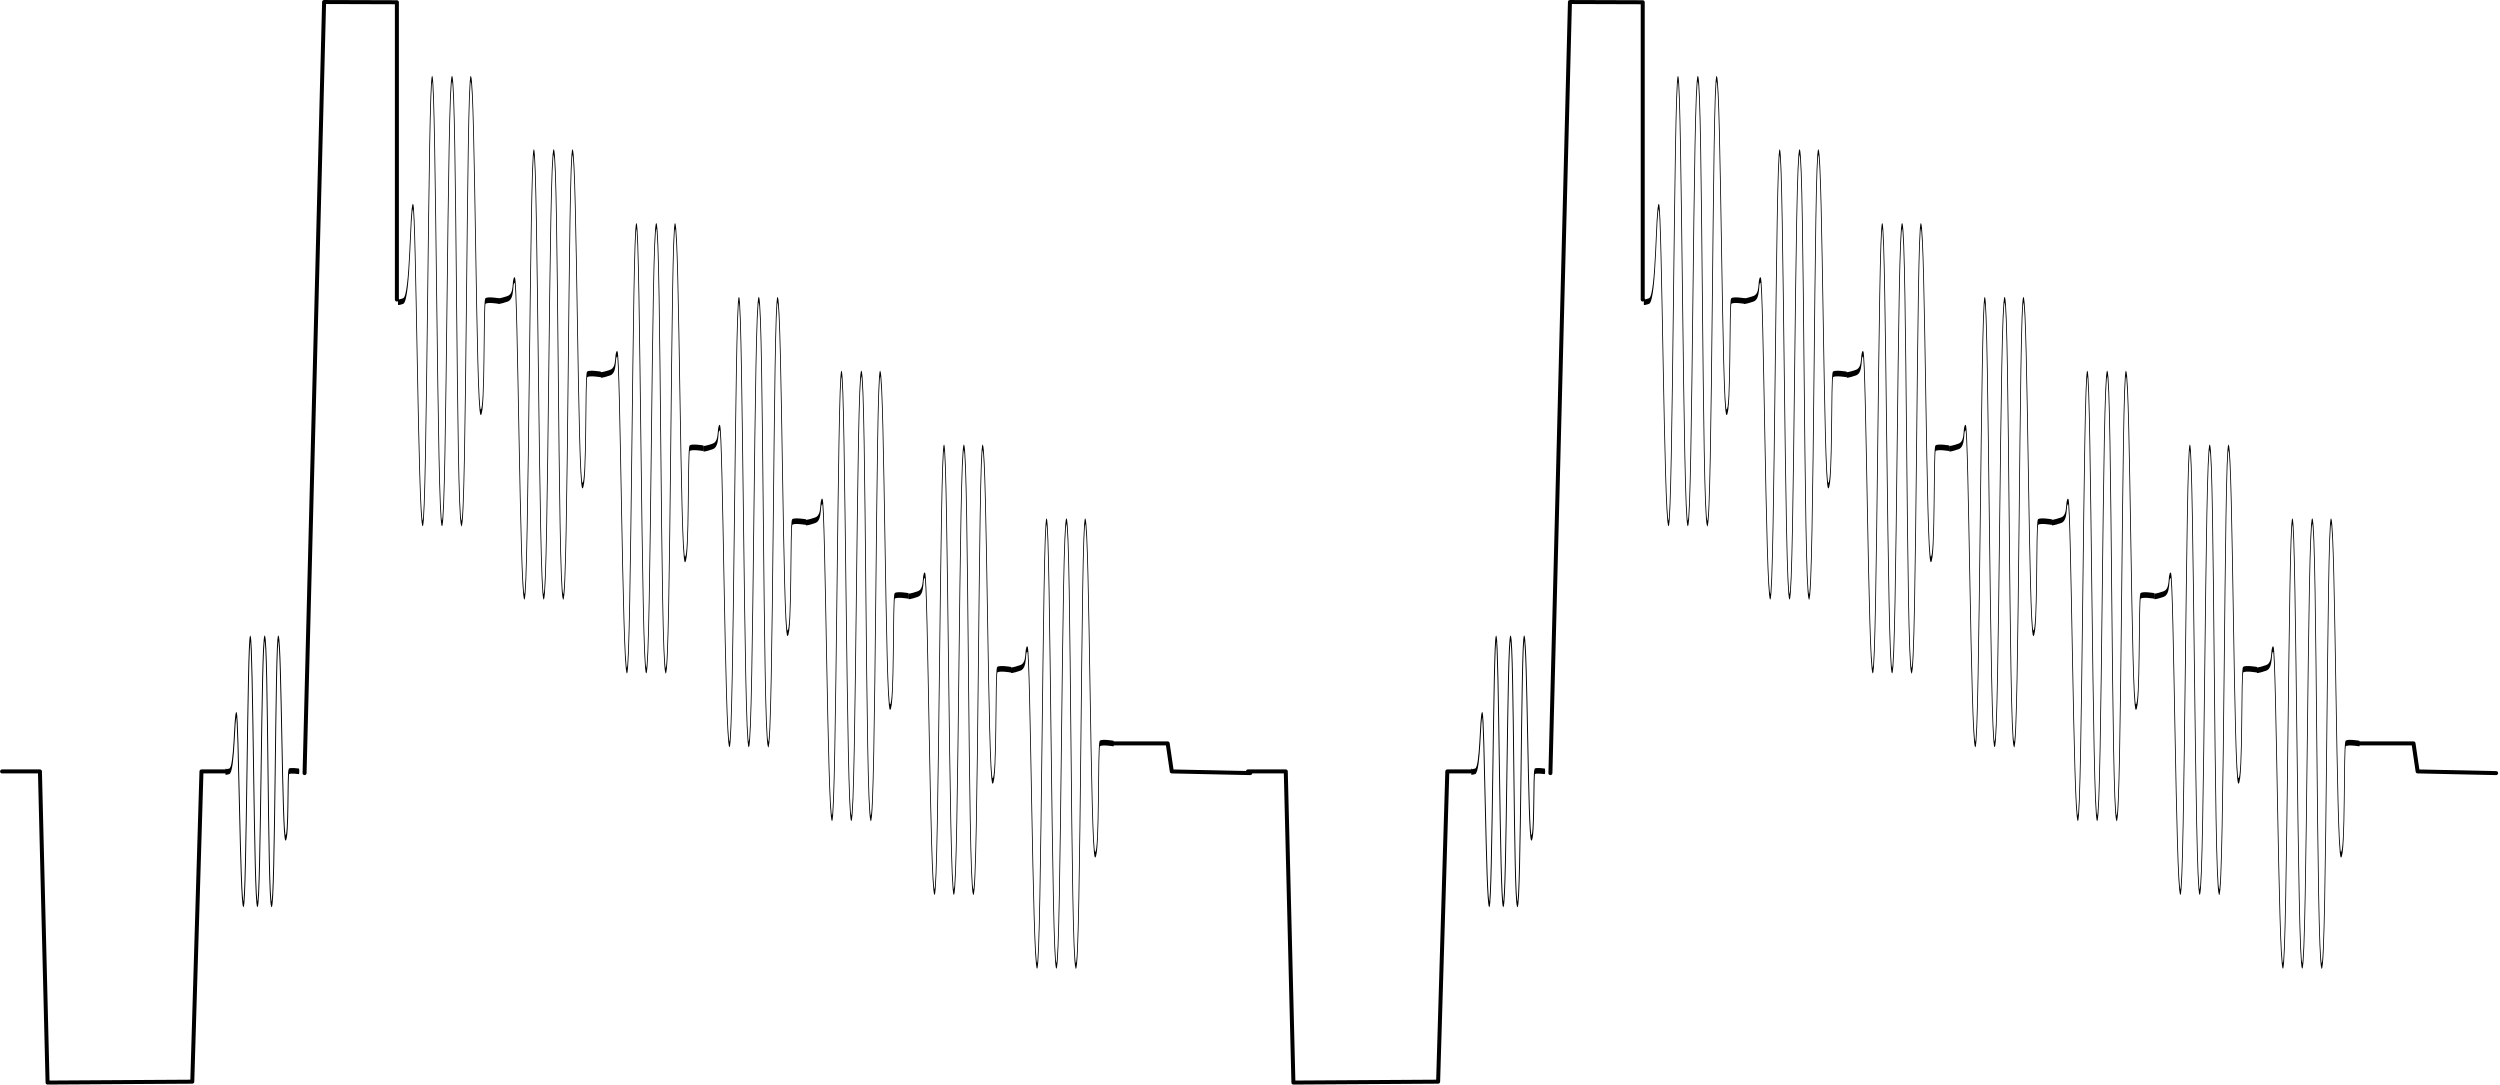 <?xml version="1.0" encoding="UTF-8" standalone="no"?>
<!DOCTYPE svg PUBLIC "-//W3C//DTD SVG 1.1//EN" "http://www.w3.org/Graphics/SVG/1.1/DTD/svg11.dtd">
<svg width="100%" height="100%" viewBox="0 0 1171 508" version="1.1" xmlns="http://www.w3.org/2000/svg" xmlns:xlink="http://www.w3.org/1999/xlink" xml:space="preserve" xmlns:serif="http://www.serif.com/" style="fill-rule:evenodd;clip-rule:evenodd;stroke-linecap:round;stroke-linejoin:round;stroke-miterlimit:1.5;">
    <g transform="matrix(1,0,0,1,-2082.4,-180.724)">
        <g transform="matrix(0.631,0,0,0.631,1117.79,-92.636)">
            <g transform="matrix(1,0,0,1,371.703,-929.653)">
                <g transform="matrix(0.082,0,0,0.486,1177.64,1518.58)">
                    <path d="M1793.9,857.731C1793.9,857.731 1774.28,860.094 1823.55,857.731C1872.81,855.368 1867.86,771.913 1888.2,771.342C1908.54,770.771 1922.67,1059.32 1951.74,1061.01C1980.81,1062.69 1988.18,653.755 2014.16,654.455C2040.15,655.154 2046.83,1062.25 2078.82,1061.01C2110.81,1059.76 2113.23,651.287 2144.91,654.455C2176.6,657.622 2171.51,1052.68 2205.89,1061.01C2240.28,1069.34 2240.01,650.331 2268.32,654.455C2296.63,658.579 2302.74,958.549 2332.97,959.369C2363.21,960.189 2349.99,859.539 2364.18,857.731C2378.38,855.922 2453.43,857.731 2453.43,857.731" style="fill:none;stroke:black;stroke-width:8.53px;"/>
                </g>
                <g transform="matrix(0.113,0,0,0.812,1250.2,889.877)">
                    <path d="M1793.9,857.731C1793.9,857.731 1774.28,860.094 1823.55,857.731C1872.81,855.368 1867.86,771.913 1888.2,771.342C1908.54,770.771 1922.67,1059.32 1951.74,1061.01C1980.81,1062.69 1988.18,653.755 2014.16,654.455C2040.15,655.154 2046.83,1062.25 2078.82,1061.01C2110.81,1059.76 2113.23,651.287 2144.91,654.455C2176.6,657.622 2171.51,1052.68 2205.89,1061.01C2240.28,1069.34 2240.01,650.331 2268.32,654.455C2296.63,658.579 2302.74,958.549 2332.97,959.369C2363.21,960.189 2349.99,859.539 2364.18,857.731C2378.38,855.922 2453.43,857.731 2453.43,857.731" style="fill:none;stroke:black;stroke-width:5.13px;"/>
                </g>
                <g transform="matrix(0.113,0,0,0.812,1325.7,944.332)">
                    <path d="M1782.34,790.702C1782.34,790.702 1792.54,790.937 1841.8,788.574C1891.07,786.211 1867.86,771.913 1888.2,771.342C1908.54,770.771 1922.67,1059.32 1951.74,1061.01C1980.81,1062.69 1988.18,653.755 2014.16,654.455C2040.15,655.154 2046.83,1062.25 2078.82,1061.01C2110.81,1059.76 2113.23,651.287 2144.91,654.455C2176.6,657.622 2171.51,1052.68 2205.89,1061.01C2240.28,1069.34 2240.01,650.331 2268.32,654.455C2296.63,658.579 2302.74,958.549 2332.97,959.369C2363.21,960.189 2349.99,859.539 2364.18,857.731C2378.38,855.922 2453.43,857.731 2453.43,857.731" style="fill:none;stroke:black;stroke-width:5.13px;"/>
                </g>
                <g transform="matrix(0.113,0,0,0.812,1401.82,999.132)">
                    <path d="M1782.34,790.702C1782.34,790.702 1792.54,790.937 1841.8,788.574C1891.07,786.211 1867.86,771.913 1888.2,771.342C1908.54,770.771 1922.67,1059.32 1951.74,1061.01C1980.81,1062.69 1988.18,653.755 2014.16,654.455C2040.15,655.154 2046.83,1062.25 2078.82,1061.01C2110.81,1059.76 2113.23,651.287 2144.91,654.455C2176.6,657.622 2171.51,1052.68 2205.89,1061.01C2240.28,1069.34 2240.01,650.331 2268.32,654.455C2296.63,658.579 2302.74,958.549 2332.97,959.369C2363.21,960.189 2349.99,859.539 2364.18,857.731C2378.38,855.922 2453.43,857.731 2453.43,857.731" style="fill:none;stroke:black;stroke-width:5.13px;"/>
                </g>
                <g transform="matrix(0.113,0,0,0.812,1477.93,1053.93)">
                    <path d="M1782.34,790.702C1782.34,790.702 1792.54,790.937 1841.8,788.574C1891.07,786.211 1867.86,771.913 1888.2,771.342C1908.54,770.771 1922.67,1059.32 1951.74,1061.01C1980.81,1062.69 1988.18,653.755 2014.16,654.455C2040.15,655.154 2046.83,1062.25 2078.82,1061.01C2110.81,1059.76 2113.23,651.287 2144.91,654.455C2176.6,657.622 2171.51,1052.68 2205.89,1061.01C2240.28,1069.34 2240.01,650.331 2268.32,654.455C2296.63,658.579 2302.74,958.549 2332.97,959.369C2363.21,960.189 2349.99,859.539 2364.18,857.731C2378.38,855.922 2453.43,857.731 2453.43,857.731" style="fill:none;stroke:black;stroke-width:5.13px;"/>
                </g>
                <g transform="matrix(0.113,0,0,0.812,1554.05,1108.73)">
                    <path d="M1782.34,790.702C1782.34,790.702 1792.54,790.937 1841.8,788.574C1891.07,786.211 1867.86,771.913 1888.2,771.342C1908.54,770.771 1922.67,1059.32 1951.74,1061.01C1980.81,1062.69 1988.18,653.755 2014.16,654.455C2040.15,655.154 2046.83,1062.25 2078.82,1061.01C2110.81,1059.76 2113.23,651.287 2144.91,654.455C2176.6,657.622 2171.51,1052.68 2205.89,1061.01C2240.28,1069.34 2240.01,650.331 2268.32,654.455C2296.63,658.579 2302.74,958.549 2332.97,959.369C2363.21,960.189 2349.99,859.539 2364.18,857.731C2378.38,855.922 2453.43,857.731 2453.43,857.731" style="fill:none;stroke:black;stroke-width:5.13px;"/>
                </g>
                <g transform="matrix(0.113,0,0,0.812,1630.16,1163.53)">
                    <path d="M1782.34,790.702C1782.34,790.702 1792.54,790.937 1841.8,788.574C1891.07,786.211 1867.86,771.913 1888.2,771.342C1908.54,770.771 1922.67,1059.32 1951.74,1061.01C1980.81,1062.69 1988.18,653.755 2014.16,654.455C2040.15,655.154 2046.83,1062.25 2078.82,1061.01C2110.81,1059.76 2113.23,651.287 2144.91,654.455C2176.6,657.622 2171.51,1052.68 2205.89,1061.01C2240.28,1069.34 2240.01,650.331 2268.32,654.455C2296.63,658.579 2302.74,958.549 2332.97,959.369C2363.21,960.189 2349.99,859.539 2364.18,857.731C2378.38,855.922 2453.43,857.731 2453.43,857.731" style="fill:none;stroke:black;stroke-width:5.13px;"/>
                </g>
                <g transform="matrix(0.113,0,0,0.812,1706.28,1218.33)">
                    <path d="M1782.34,790.702C1782.34,790.702 1792.54,790.937 1841.8,788.574C1891.07,786.211 1867.86,771.913 1888.2,771.342C1908.54,770.771 1922.67,1059.32 1951.74,1061.01C1980.81,1062.69 1988.18,653.755 2014.16,654.455C2040.15,655.154 2046.83,1062.25 2078.82,1061.01C2110.81,1059.76 2113.23,651.287 2144.91,654.455C2176.6,657.622 2171.51,1052.68 2205.89,1061.01C2240.28,1069.34 2240.01,650.331 2268.32,654.455C2296.63,658.579 2302.74,958.549 2332.97,959.369C2363.21,960.189 2349.99,859.539 2364.18,857.731C2378.38,855.922 2453.43,857.731 2453.43,857.731" style="fill:none;stroke:black;stroke-width:5.13px;"/>
                </g>
                <path d="M1158.54,1935.51L1186.64,1935.51L1192.31,2166.47L1299.73,2165.81L1306.55,1935.51L1324.42,1935.51" style="fill:none;stroke:black;stroke-width:2.97px;"/>
                <path d="M1451.61,1585.23L1451.61,1364.54L1397.58,1364.37L1383.08,1936.76" style="fill:none;stroke:black;stroke-width:2.97px;"/>
                <path d="M1982.33,1914.72L2023.78,1914.72L2026.83,1935.51L2085.08,1936.76" style="fill:none;stroke:black;stroke-width:2.97px;"/>
            </g>
            <g transform="matrix(1,0,0,1,1296.51,-929.653)">
                <g transform="matrix(0.082,0,0,0.486,1177.64,1518.58)">
                    <path d="M1793.9,857.731C1793.9,857.731 1774.28,860.094 1823.55,857.731C1872.81,855.368 1867.86,771.913 1888.2,771.342C1908.54,770.771 1922.67,1059.32 1951.74,1061.01C1980.81,1062.69 1988.18,653.755 2014.16,654.455C2040.15,655.154 2046.83,1062.25 2078.82,1061.01C2110.81,1059.76 2113.23,651.287 2144.91,654.455C2176.6,657.622 2171.51,1052.68 2205.89,1061.01C2240.28,1069.34 2240.01,650.331 2268.32,654.455C2296.63,658.579 2302.74,958.549 2332.97,959.369C2363.21,960.189 2349.99,859.539 2364.18,857.731C2378.38,855.922 2453.43,857.731 2453.43,857.731" style="fill:none;stroke:black;stroke-width:8.53px;"/>
                </g>
                <g transform="matrix(0.113,0,0,0.812,1250.2,889.877)">
                    <path d="M1793.9,857.731C1793.9,857.731 1774.28,860.094 1823.55,857.731C1872.81,855.368 1867.86,771.913 1888.2,771.342C1908.54,770.771 1922.67,1059.32 1951.74,1061.01C1980.81,1062.69 1988.18,653.755 2014.16,654.455C2040.15,655.154 2046.83,1062.25 2078.82,1061.01C2110.81,1059.76 2113.23,651.287 2144.91,654.455C2176.6,657.622 2171.51,1052.68 2205.89,1061.01C2240.28,1069.34 2240.01,650.331 2268.32,654.455C2296.63,658.579 2302.74,958.549 2332.97,959.369C2363.21,960.189 2349.99,859.539 2364.18,857.731C2378.38,855.922 2453.43,857.731 2453.43,857.731" style="fill:none;stroke:black;stroke-width:5.13px;"/>
                </g>
                <g transform="matrix(0.113,0,0,0.812,1325.7,944.332)">
                    <path d="M1782.34,790.702C1782.34,790.702 1792.54,790.937 1841.8,788.574C1891.07,786.211 1867.86,771.913 1888.2,771.342C1908.54,770.771 1922.67,1059.32 1951.74,1061.01C1980.81,1062.69 1988.18,653.755 2014.16,654.455C2040.15,655.154 2046.83,1062.25 2078.82,1061.01C2110.81,1059.76 2113.23,651.287 2144.91,654.455C2176.6,657.622 2171.51,1052.68 2205.89,1061.01C2240.28,1069.34 2240.01,650.331 2268.32,654.455C2296.63,658.579 2302.74,958.549 2332.97,959.369C2363.21,960.189 2349.99,859.539 2364.18,857.731C2378.38,855.922 2453.43,857.731 2453.43,857.731" style="fill:none;stroke:black;stroke-width:5.13px;"/>
                </g>
                <g transform="matrix(0.113,0,0,0.812,1401.82,999.132)">
                    <path d="M1782.34,790.702C1782.34,790.702 1792.54,790.937 1841.8,788.574C1891.07,786.211 1867.86,771.913 1888.2,771.342C1908.54,770.771 1922.67,1059.32 1951.74,1061.01C1980.81,1062.69 1988.18,653.755 2014.16,654.455C2040.15,655.154 2046.83,1062.25 2078.82,1061.01C2110.81,1059.76 2113.23,651.287 2144.91,654.455C2176.6,657.622 2171.51,1052.68 2205.89,1061.01C2240.28,1069.34 2240.01,650.331 2268.32,654.455C2296.63,658.579 2302.74,958.549 2332.97,959.369C2363.21,960.189 2349.99,859.539 2364.18,857.731C2378.38,855.922 2453.43,857.731 2453.43,857.731" style="fill:none;stroke:black;stroke-width:5.13px;"/>
                </g>
                <g transform="matrix(0.113,0,0,0.812,1477.93,1053.93)">
                    <path d="M1782.34,790.702C1782.34,790.702 1792.54,790.937 1841.8,788.574C1891.07,786.211 1867.86,771.913 1888.2,771.342C1908.54,770.771 1922.67,1059.32 1951.74,1061.01C1980.81,1062.69 1988.18,653.755 2014.16,654.455C2040.15,655.154 2046.83,1062.25 2078.82,1061.01C2110.81,1059.76 2113.23,651.287 2144.91,654.455C2176.6,657.622 2171.51,1052.68 2205.89,1061.01C2240.28,1069.34 2240.01,650.331 2268.32,654.455C2296.63,658.579 2302.74,958.549 2332.97,959.369C2363.21,960.189 2349.99,859.539 2364.18,857.731C2378.38,855.922 2453.43,857.731 2453.43,857.731" style="fill:none;stroke:black;stroke-width:5.13px;"/>
                </g>
                <g transform="matrix(0.113,0,0,0.812,1554.05,1108.73)">
                    <path d="M1782.34,790.702C1782.34,790.702 1792.54,790.937 1841.8,788.574C1891.07,786.211 1867.86,771.913 1888.2,771.342C1908.54,770.771 1922.67,1059.32 1951.74,1061.01C1980.81,1062.69 1988.18,653.755 2014.16,654.455C2040.15,655.154 2046.83,1062.25 2078.82,1061.01C2110.81,1059.76 2113.23,651.287 2144.91,654.455C2176.6,657.622 2171.51,1052.68 2205.89,1061.01C2240.28,1069.34 2240.01,650.331 2268.32,654.455C2296.63,658.579 2302.74,958.549 2332.97,959.369C2363.21,960.189 2349.99,859.539 2364.18,857.731C2378.38,855.922 2453.43,857.731 2453.43,857.731" style="fill:none;stroke:black;stroke-width:5.13px;"/>
                </g>
                <g transform="matrix(0.113,0,0,0.812,1630.16,1163.53)">
                    <path d="M1782.34,790.702C1782.34,790.702 1792.54,790.937 1841.8,788.574C1891.07,786.211 1867.86,771.913 1888.2,771.342C1908.54,770.771 1922.67,1059.32 1951.74,1061.01C1980.81,1062.69 1988.18,653.755 2014.16,654.455C2040.15,655.154 2046.83,1062.25 2078.82,1061.01C2110.81,1059.76 2113.23,651.287 2144.91,654.455C2176.6,657.622 2171.51,1052.68 2205.89,1061.01C2240.28,1069.34 2240.01,650.331 2268.32,654.455C2296.63,658.579 2302.74,958.549 2332.97,959.369C2363.21,960.189 2349.99,859.539 2364.18,857.731C2378.38,855.922 2453.43,857.731 2453.43,857.731" style="fill:none;stroke:black;stroke-width:5.13px;"/>
                </g>
                <g transform="matrix(0.113,0,0,0.812,1706.28,1218.33)">
                    <path d="M1782.34,790.702C1782.34,790.702 1792.54,790.937 1841.8,788.574C1891.07,786.211 1867.86,771.913 1888.2,771.342C1908.54,770.771 1922.67,1059.32 1951.74,1061.01C1980.81,1062.69 1988.18,653.755 2014.16,654.455C2040.15,655.154 2046.83,1062.25 2078.82,1061.01C2110.81,1059.76 2113.23,651.287 2144.91,654.455C2176.6,657.622 2171.51,1052.68 2205.89,1061.01C2240.28,1069.34 2240.01,650.331 2268.32,654.455C2296.63,658.579 2302.74,958.549 2332.97,959.369C2363.21,960.189 2349.99,859.539 2364.18,857.731C2378.38,855.922 2453.43,857.731 2453.43,857.731" style="fill:none;stroke:black;stroke-width:5.13px;"/>
                </g>
                <path d="M1158.54,1935.51L1186.64,1935.51L1192.31,2166.47L1299.73,2165.81L1306.55,1935.51L1324.42,1935.51" style="fill:none;stroke:black;stroke-width:2.97px;"/>
                <path d="M1451.61,1585.23L1451.61,1364.54L1397.58,1364.37L1383.08,1936.76" style="fill:none;stroke:black;stroke-width:2.97px;"/>
                <path d="M1982.33,1914.72L2023.78,1914.72L2026.83,1935.51L2085.08,1936.76" style="fill:none;stroke:black;stroke-width:2.97px;"/>
            </g>
        </g>
    </g>
</svg>
